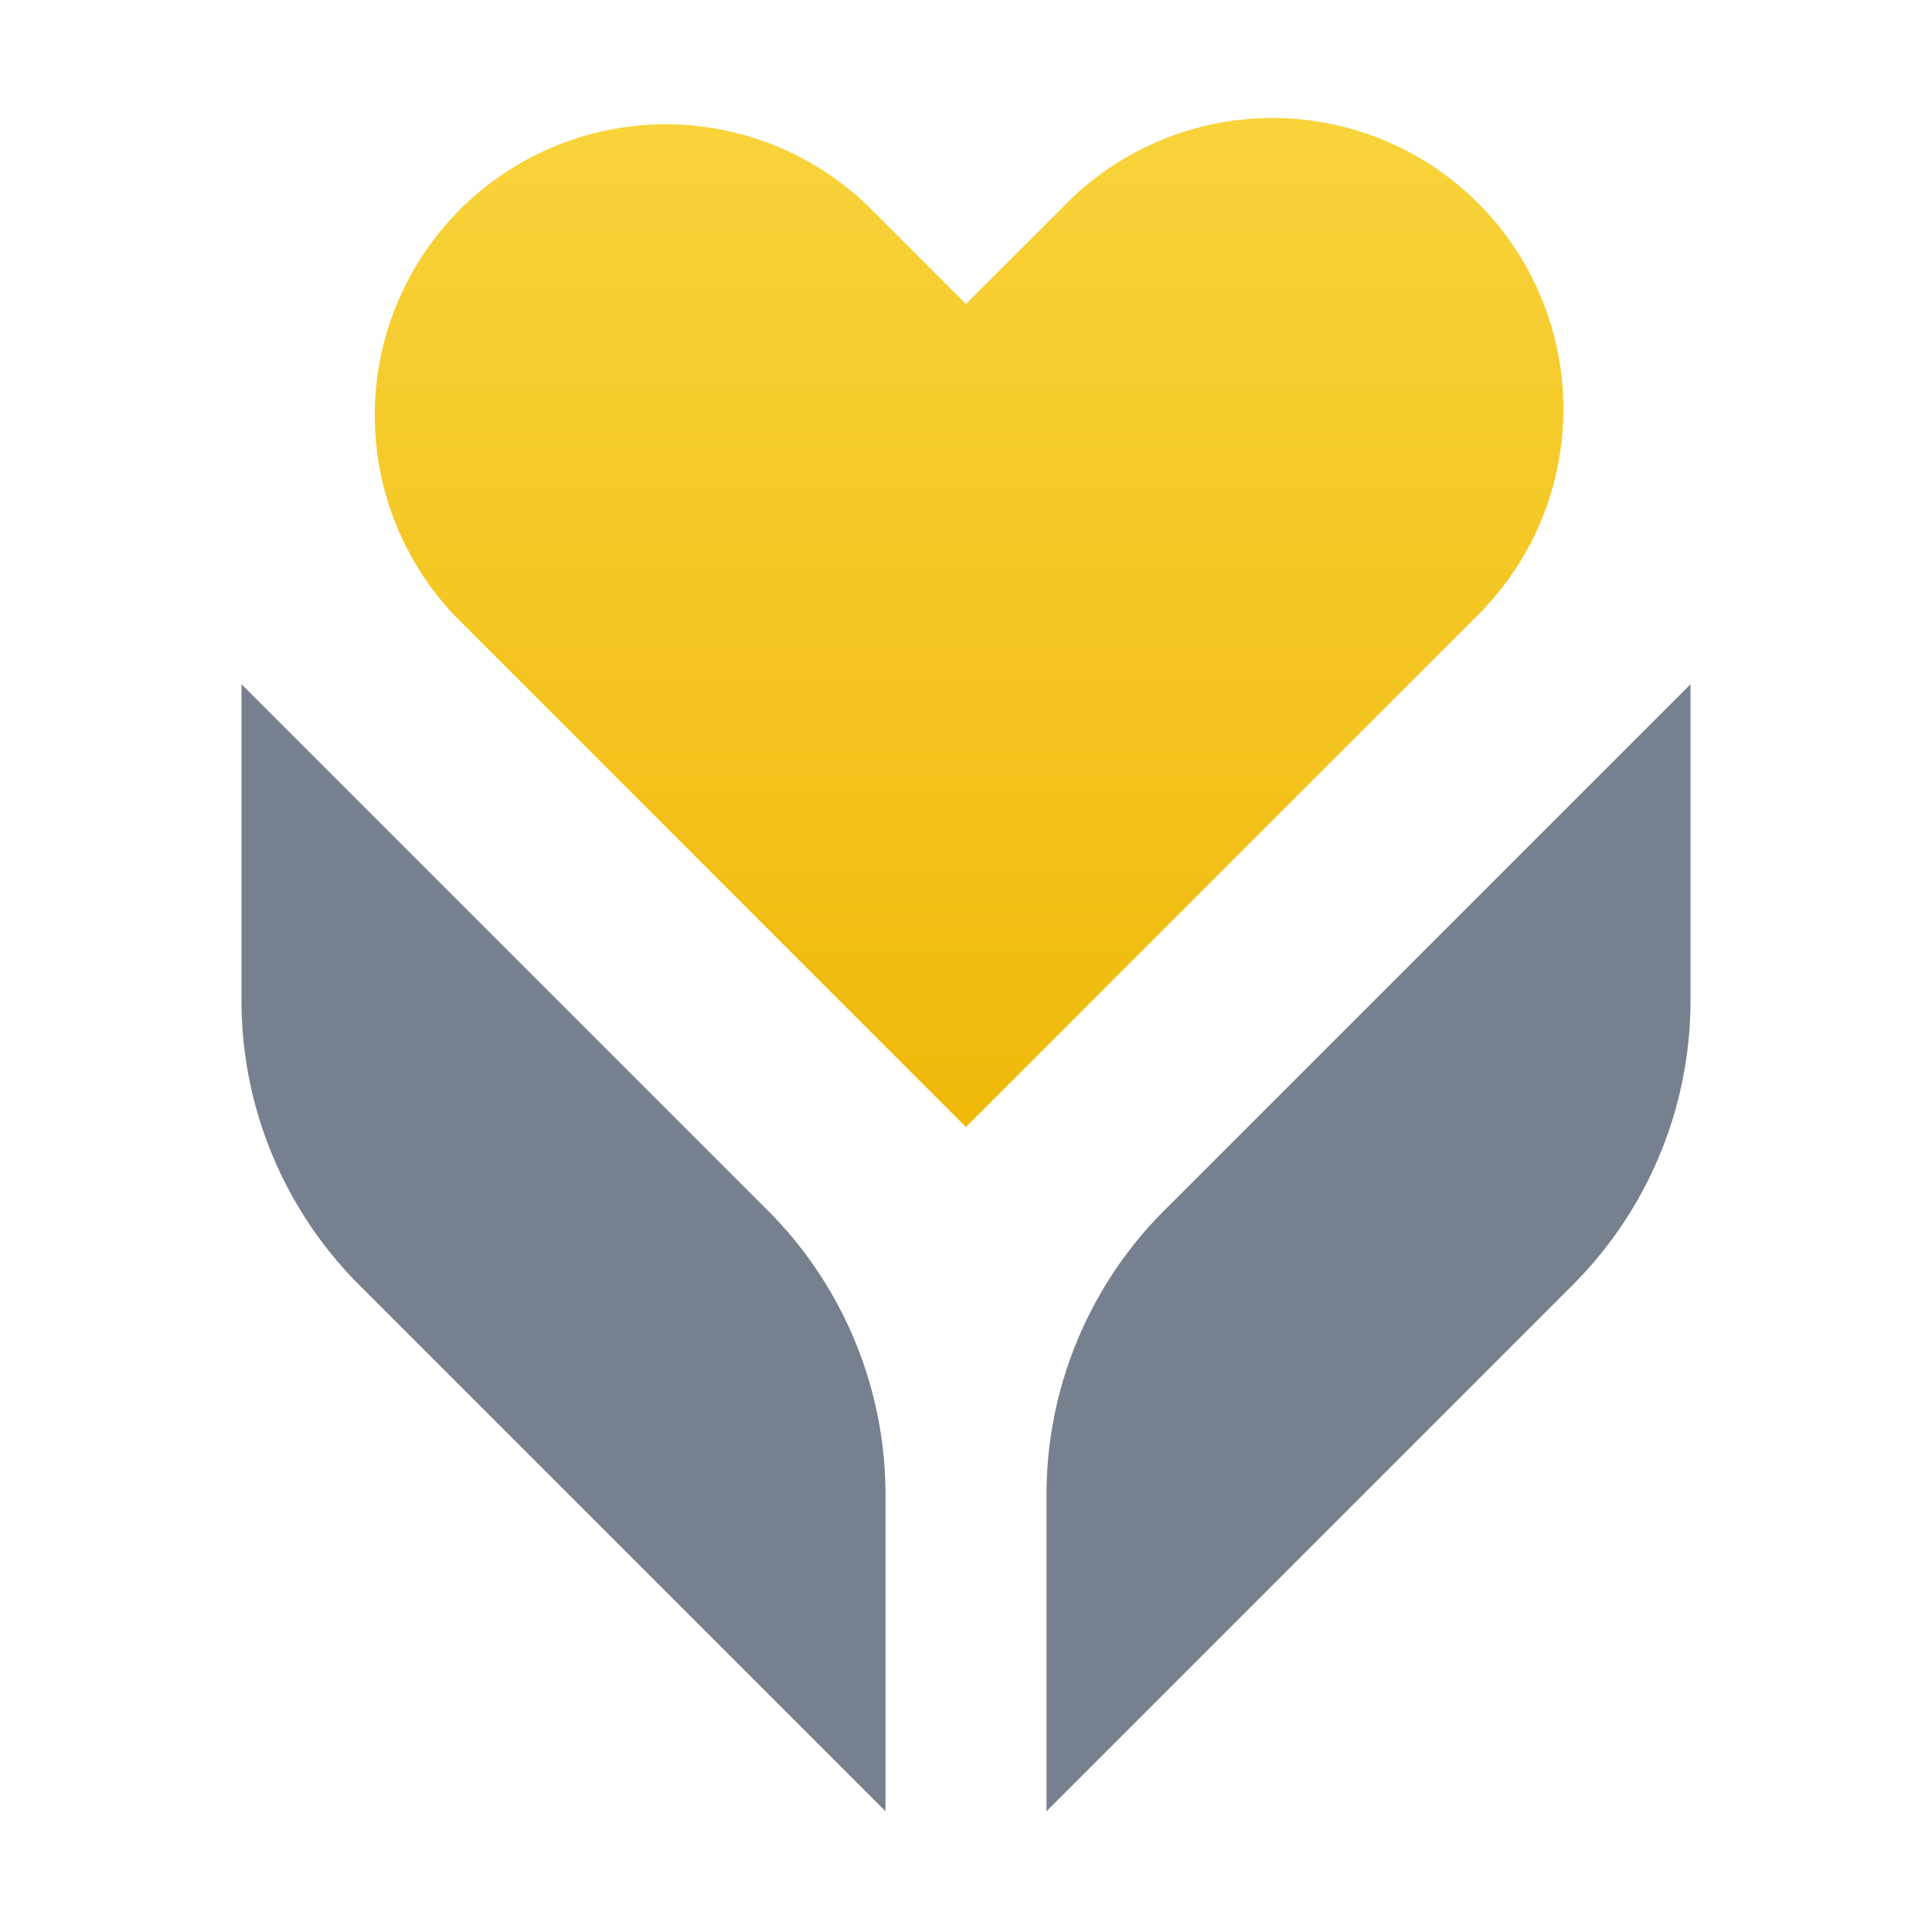 <svg xmlns:xlink="http://www.w3.org/1999/xlink" xmlns="http://www.w3.org/2000/svg" viewBox="0 0 24 24" fill="none" class="css-1sm7ur8" width="48"  height="48" ><path d="M13.22 2.556l-1.221 1.22-1.22-1.22a3.615 3.615 0 00-5.112 5.111L11.999 14l6.332-6.332a3.615 3.615 0 10-5.112-5.112z" fill="url(&quot;#charity-g_svg__paint0_linear&quot;)"></path><path d="M9.536 15.036L3 8.5v3.929a5 5 0 001.464 3.535L11 22.5v-3.929a5 5 0 00-1.464-3.536zM14.464 15.036L21 8.5v3.929a5 5 0 01-1.465 3.535L13 22.5v-3.929a5 5 0 011.464-3.536z" fill="#76808F"></path><defs><linearGradient id="charity-g_svg__paint0_linear" x1="11.999" y1="14" x2="11.999" y2="1.497" gradientUnits="userSpaceOnUse"><stop stop-color="#F0B90B"></stop><stop offset="1" stop-color="#F8D33A"></stop></linearGradient><linearGradient id="charity-g_svg__paint0_linear" x1="11.999" y1="14" x2="11.999" y2="1.497" gradientUnits="userSpaceOnUse"><stop stop-color="#F0B90B"></stop><stop offset="1" stop-color="#F8D33A"></stop></linearGradient></defs></svg>